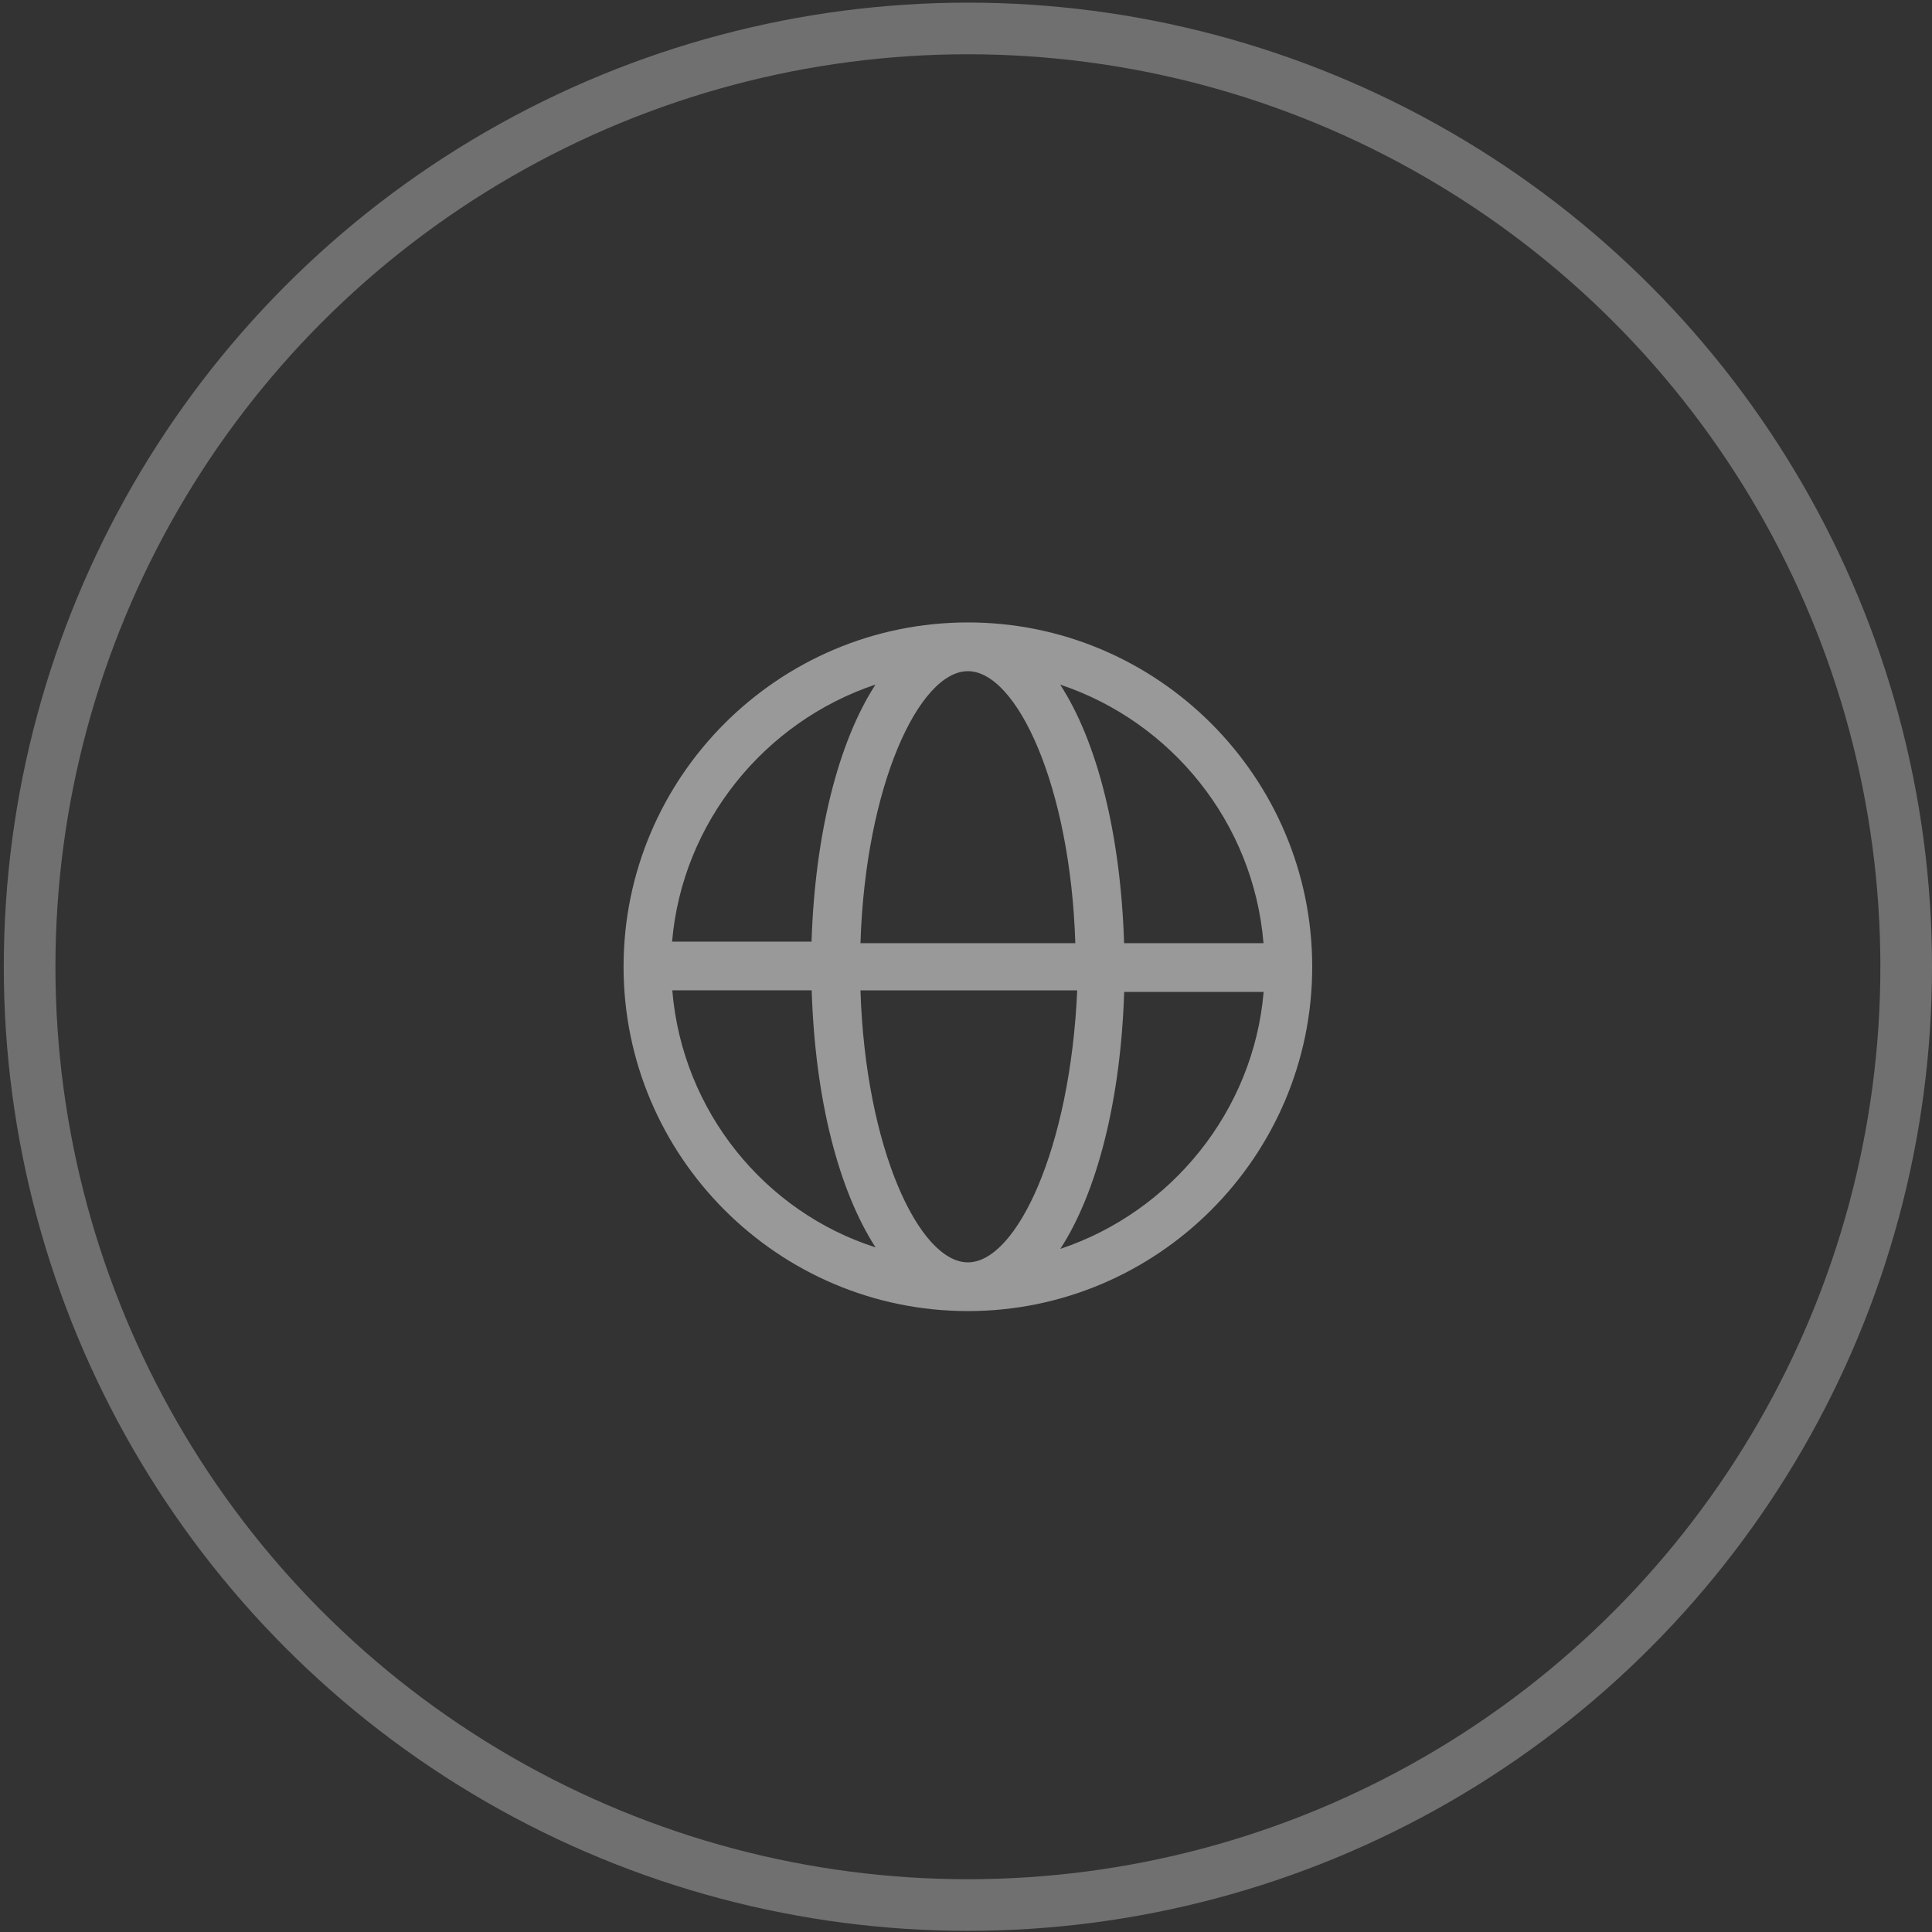 <svg width="70" height="70" viewBox="0 0 70 70" fill="none" xmlns="http://www.w3.org/2000/svg">
<rect x="0" y="0" width="70" height="70" fill="#333333" stroke="none"/>
<path opacity="0.5" d="M35.069 22.552C28.196 22.552 22.593 28.154 22.593 35.027C22.593 41.9 28.196 47.503 35.069 47.503C41.941 47.503 47.544 41.9 47.544 35.027C47.544 28.154 41.941 22.552 35.069 22.552ZM45.779 34.173H40.728C40.603 30.218 39.753 26.869 38.412 24.805C42.429 26.144 45.418 29.793 45.779 34.173ZM35.069 45.738C33.303 45.738 31.357 41.603 31.176 35.882H39.029C38.78 41.602 36.834 45.738 35.069 45.738ZM31.176 34.173C31.358 28.454 33.303 24.318 35.069 24.318C36.834 24.318 38.781 28.454 38.961 34.173H31.176ZM31.721 24.803C30.377 26.875 29.529 30.218 29.404 34.117H24.351C24.72 29.793 27.708 26.144 31.72 24.803H31.721ZM24.358 35.881H29.409C29.534 39.836 30.385 43.123 31.723 45.195C27.708 43.91 24.72 40.261 24.358 35.881ZM38.418 45.249C39.76 43.179 40.607 39.836 40.731 35.938H45.784C45.418 40.261 42.429 43.911 38.418 45.249Z" fill="white"/>
<circle opacity="0.3" cx="35.069" cy="35.027" r="33.996" stroke="white" stroke-width="1.871"/>
</svg>
